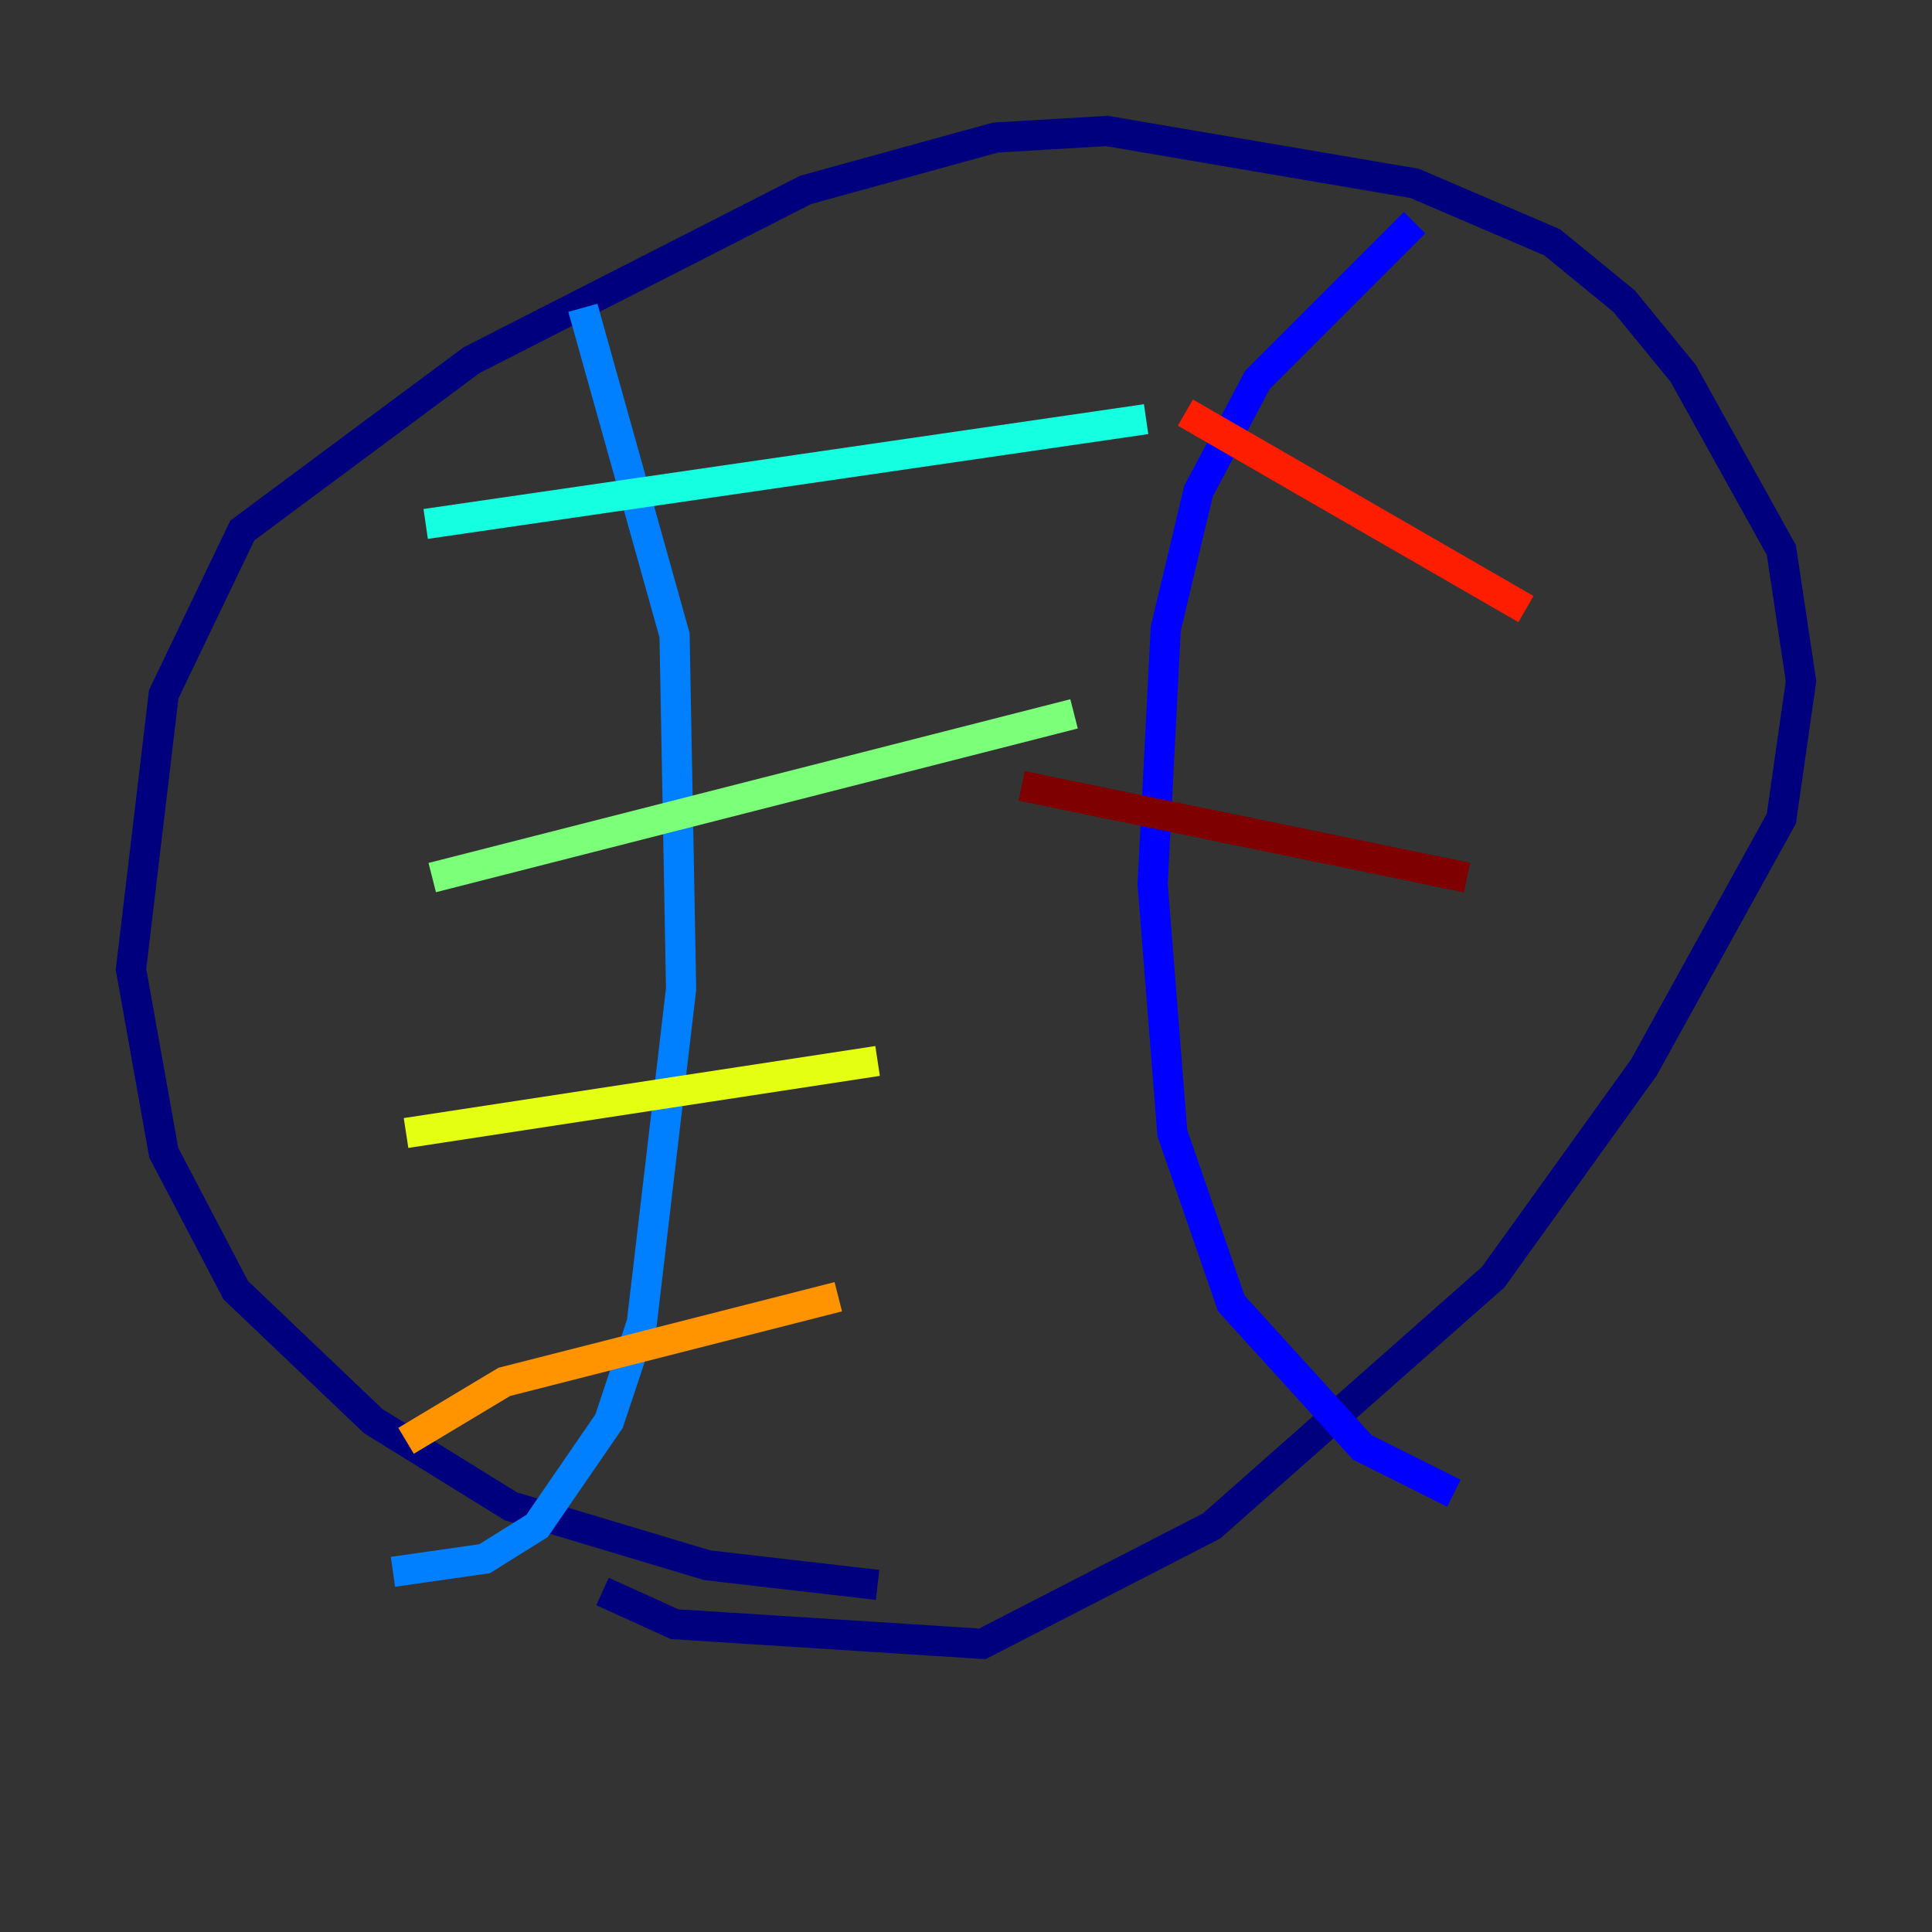 <?xml version="1.0" encoding="utf-8" ?>
<svg baseProfile="tiny" height="128" version="1.2" viewBox="0,0,128,128" width="128" xmlns="http://www.w3.org/2000/svg" xmlns:ev="http://www.w3.org/2001/xml-events" xmlns:xlink="http://www.w3.org/1999/xlink"><rect x="0" y="0" width="128" height="128" fill="#333333" stroke="none"/><defs /><polyline fill="none" points="58.142,105.003 46.861,103.702 33.844,99.797 24.732,94.156 15.62,85.478 10.848,76.366 8.678,64.217 10.848,45.993 16.054,35.146 31.241,23.864 53.37,12.583 65.953,9.112 73.329,8.678 93.722,12.149 102.834,16.054 107.607,19.959 111.512,24.732 118.02,36.447 119.322,45.125 118.02,54.237 108.909,70.725 98.929,84.61 80.271,101.098 65.085,108.909 44.691,107.607 39.919,105.437" stroke="#00007f" stroke-width="2" /><polyline fill="none" points="93.722,14.752 83.308,25.166 79.403,32.542 77.234,41.654 76.366,58.576 77.668,75.064 81.573,86.346 90.251,95.891 96.325,98.929" stroke="#0000ff" stroke-width="2" /><polyline fill="none" points="38.617,20.393 44.691,42.088 45.125,65.519 42.522,87.647 40.352,94.156 35.58,101.098 32.108,103.268 26.034,104.136" stroke="#0080ff" stroke-width="2" /><polyline fill="none" points="28.203,34.712 75.932,27.77" stroke="#15ffe1" stroke-width="2" /><polyline fill="none" points="28.637,58.142 71.159,47.295" stroke="#7cff79" stroke-width="2" /><polyline fill="none" points="26.902,75.064 58.142,70.291" stroke="#e4ff12" stroke-width="2" /><polyline fill="none" points="26.902,95.458 33.41,91.552 55.539,85.912" stroke="#ff9400" stroke-width="2" /><polyline fill="none" points="78.536,27.336 101.098,40.352" stroke="#ff1d00" stroke-width="2" /><polyline fill="none" points="67.688,52.068 97.193,58.142" stroke="#7f0000" stroke-width="2" /></svg>
